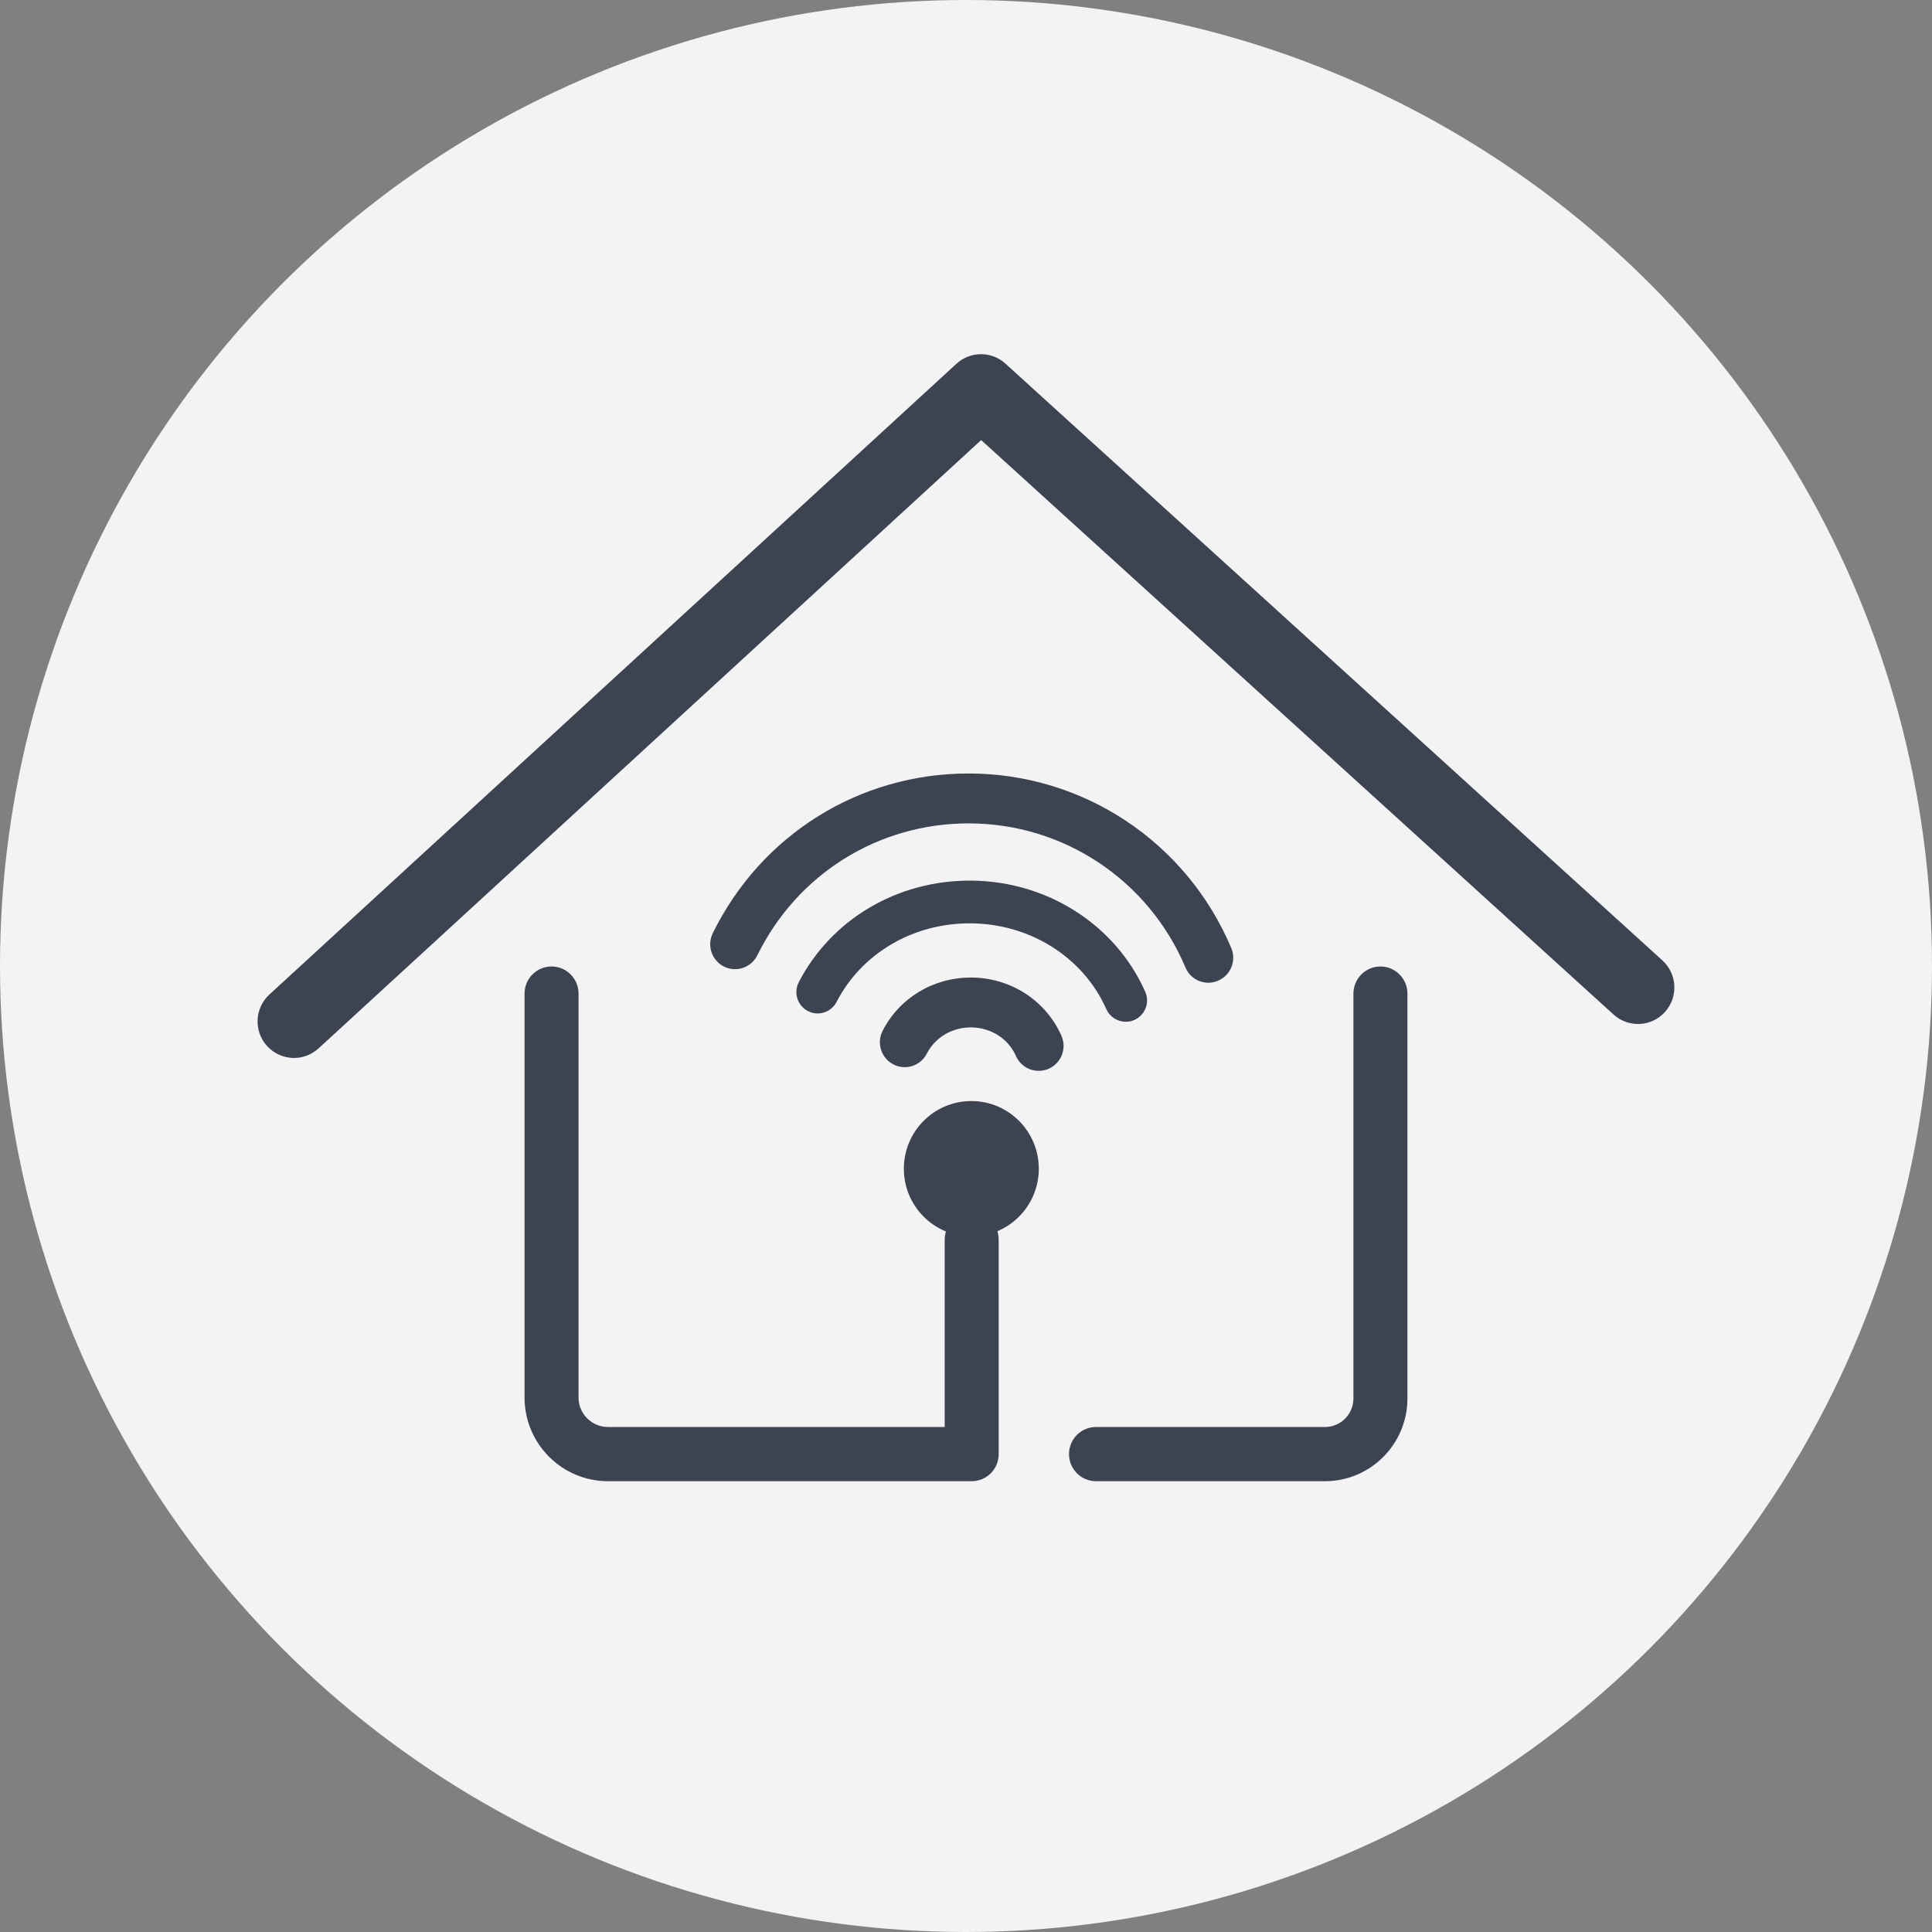 <svg width="60" height="60" viewBox="0 0 60 60" fill="none" xmlns="http://www.w3.org/2000/svg">
<rect x="0" y="0" width="60" height="60" fill="#808080" stroke="none"/>
<circle cx="30" cy="30" r="30" fill="#F3F3F3"/>
<g clip-path="url(#clip0_347_10)">
<path d="M9.13 32.856C8.824 32.856 8.519 32.732 8.296 32.487C7.874 32.026 7.906 31.308 8.367 30.885L29.703 11.297C30.134 10.902 30.793 10.9 31.224 11.292L51.628 29.827C52.09 30.248 52.127 30.965 51.707 31.428C51.288 31.892 50.574 31.928 50.111 31.508L30.471 13.667L9.893 32.559C9.676 32.757 9.402 32.856 9.13 32.856Z" fill="#3D4451"/>
<path d="M30.178 46H18.879C17.452 46 16.29 44.834 16.29 43.402V30.857C16.29 30.392 16.665 30.015 17.129 30.015C17.592 30.015 17.967 30.392 17.967 30.857V43.402C17.967 43.905 18.376 44.316 18.878 44.316H29.338V38.498C29.338 38.033 29.713 37.657 30.177 37.657C30.64 37.657 31.015 38.033 31.015 38.498V45.157C31.017 45.623 30.641 46 30.178 46Z" fill="#3D4451"/>
<path d="M41.149 46H34.037C33.574 46 33.199 45.623 33.199 45.158C33.199 44.693 33.574 44.317 34.037 44.317H41.149C41.636 44.317 42.032 43.92 42.032 43.431V30.857C42.032 30.392 42.407 30.015 42.87 30.015C43.333 30.015 43.709 30.392 43.709 30.857V43.431C43.71 44.847 42.56 46 41.149 46Z" fill="#3D4451"/>
<path d="M37.527 30.52C37.226 30.52 36.94 30.343 36.816 30.047C35.668 27.328 33.025 25.571 30.082 25.571C27.277 25.571 24.762 27.14 23.52 29.667C23.332 30.05 22.869 30.208 22.486 30.019C22.104 29.829 21.947 29.365 22.136 28.981C23.64 25.922 26.685 24.021 30.082 24.021C33.645 24.021 36.846 26.148 38.238 29.441C38.404 29.835 38.221 30.29 37.828 30.456C37.73 30.5 37.627 30.52 37.527 30.52Z" fill="#3D4451"/>
<path d="M34.963 31.732C34.709 31.732 34.468 31.586 34.358 31.339C33.638 29.72 31.972 28.675 30.116 28.675C28.345 28.675 26.76 29.609 25.981 31.115C25.812 31.441 25.413 31.568 25.089 31.399C24.765 31.23 24.638 30.829 24.806 30.504C25.814 28.558 27.849 27.348 30.116 27.348C32.495 27.348 34.634 28.702 35.566 30.799C35.715 31.133 35.565 31.526 35.231 31.675C35.145 31.714 35.053 31.732 34.963 31.732Z" fill="#3D4451"/>
<path d="M32.258 33.256C31.961 33.256 31.678 33.084 31.551 32.794C31.315 32.255 30.765 31.907 30.151 31.907C29.564 31.907 29.041 32.219 28.784 32.72C28.59 33.101 28.124 33.252 27.746 33.057C27.366 32.862 27.216 32.396 27.41 32.015C27.931 30.993 28.981 30.358 30.151 30.358C31.378 30.358 32.482 31.069 32.965 32.17C33.136 32.561 32.959 33.018 32.569 33.191C32.467 33.235 32.362 33.256 32.258 33.256Z" fill="#3D4451"/>
<path d="M30.166 38.399C31.323 38.399 32.261 37.457 32.261 36.296C32.261 35.135 31.323 34.194 30.166 34.194C29.008 34.194 28.07 35.135 28.07 36.296C28.07 37.457 29.008 38.399 30.166 38.399Z" fill="#3D4451"/>
</g>
<defs>
<clipPath id="clip0_347_10">
<rect width="44" height="35" fill="white" transform="translate(8 11)"/>
</clipPath>
</defs>
</svg>
